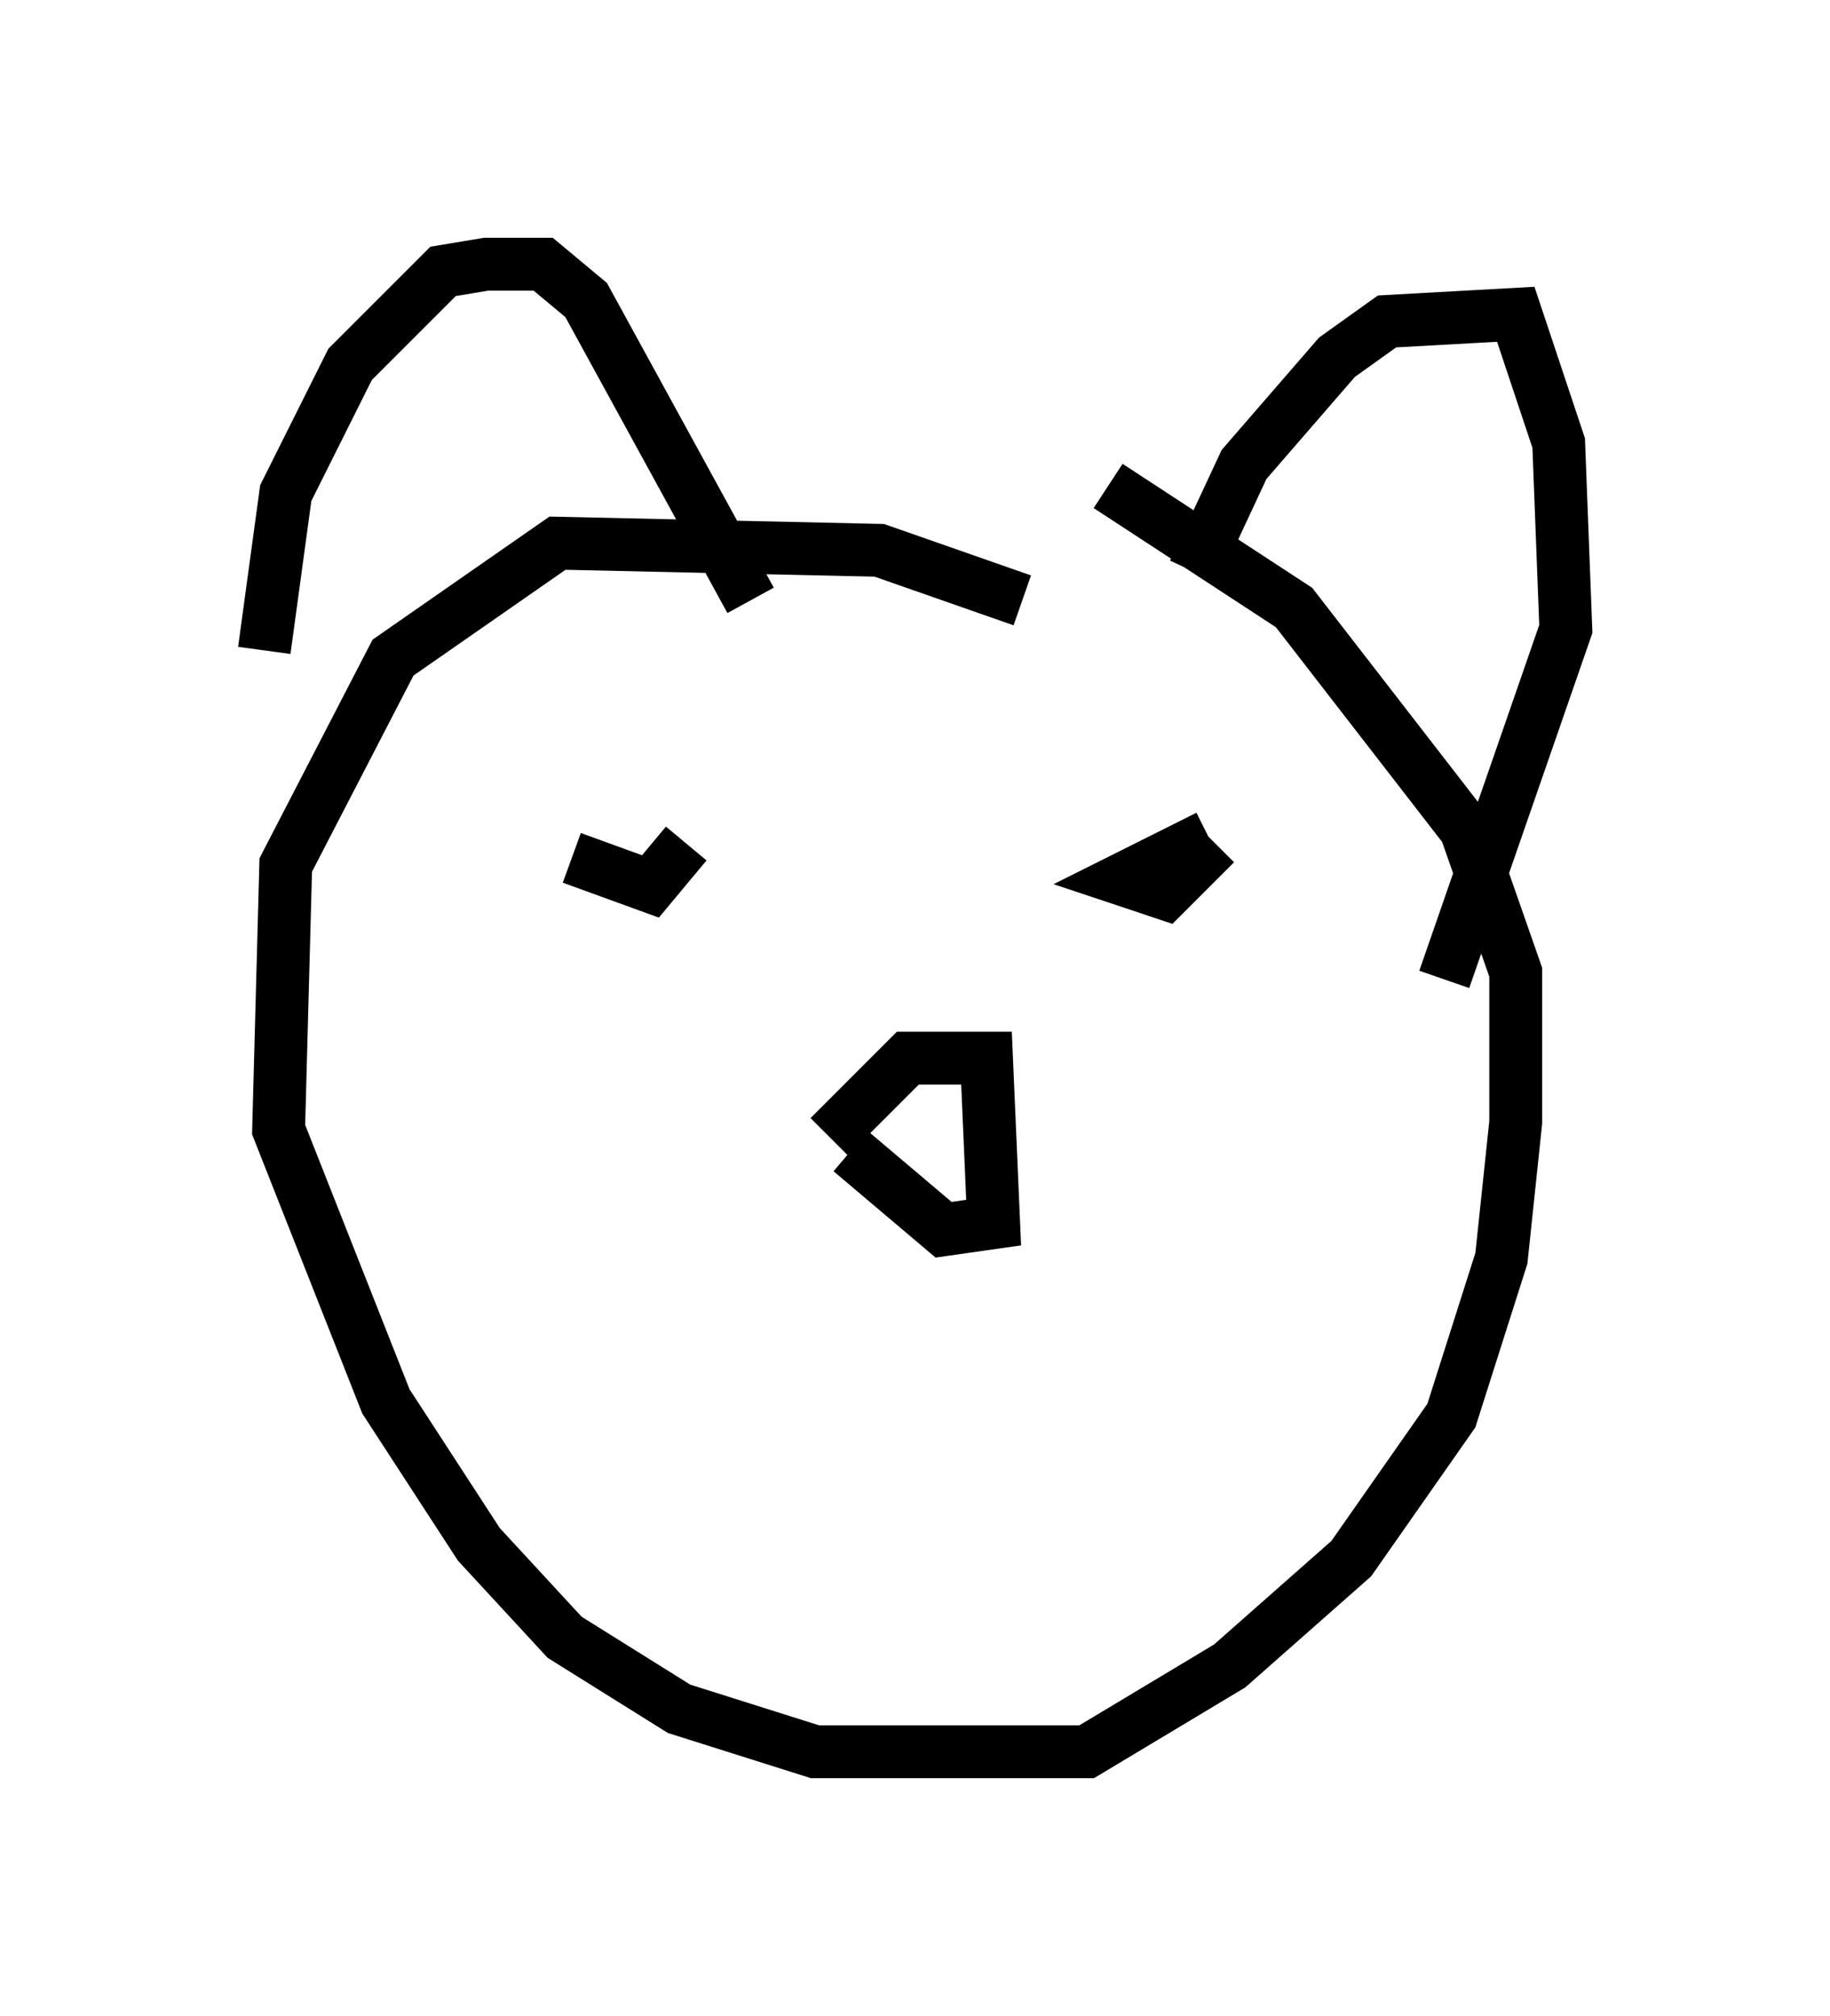 <?xml version="1.0" encoding="utf-8" ?>
<svg baseProfile="full" height="38.146" version="1.1" width="34.628" xmlns="http://www.w3.org/2000/svg" xmlns:ev="http://www.w3.org/2001/xml-events" xmlns:xlink="http://www.w3.org/1999/xlink"><defs /><rect fill="white" height="38.146" width="34.628" x="0" y="0" /><path d="M20.697, 12.984 m-1.353, -1.624 l-2.706, -0.947 -6.089, -0.135 l-3.112, 2.165 -2.03, 3.924 l-0.135, 5.007 2.03, 5.142 l1.759, 2.706 1.624, 1.759 l2.165, 1.353 2.571, 0.812 l5.142, 0.0 2.706, -1.624 l2.3, -2.03 1.894, -2.706 l0.947, -2.977 0.271, -2.571 l0.0, -2.842 -0.947, -2.706 l-3.248, -4.195 -3.518, -2.3 m-15.967, 3.112 l0.406, -2.977 1.218, -2.436 l1.759, -1.759 0.812, -0.135 l1.083, 0.0 0.812, 0.677 l3.112, 5.683 m8.39, -0.541 l0.947, -2.03 1.759, -2.03 l0.947, -0.677 2.436, -0.135 l0.812, 2.436 0.135, 3.518 l-2.3, 6.631 m-16.509, -2.3 l1.488, 0.541 0.677, -0.812 m9.878, -0.135 l-1.624, 0.812 0.812, 0.271 l0.947, -0.947 m-7.307, 5.548 l1.488, -1.488 1.488, 0.0 l0.135, 3.112 -0.947, 0.135 l-1.759, -1.488 " fill="none" stroke="black" stroke-width="1" /></svg>